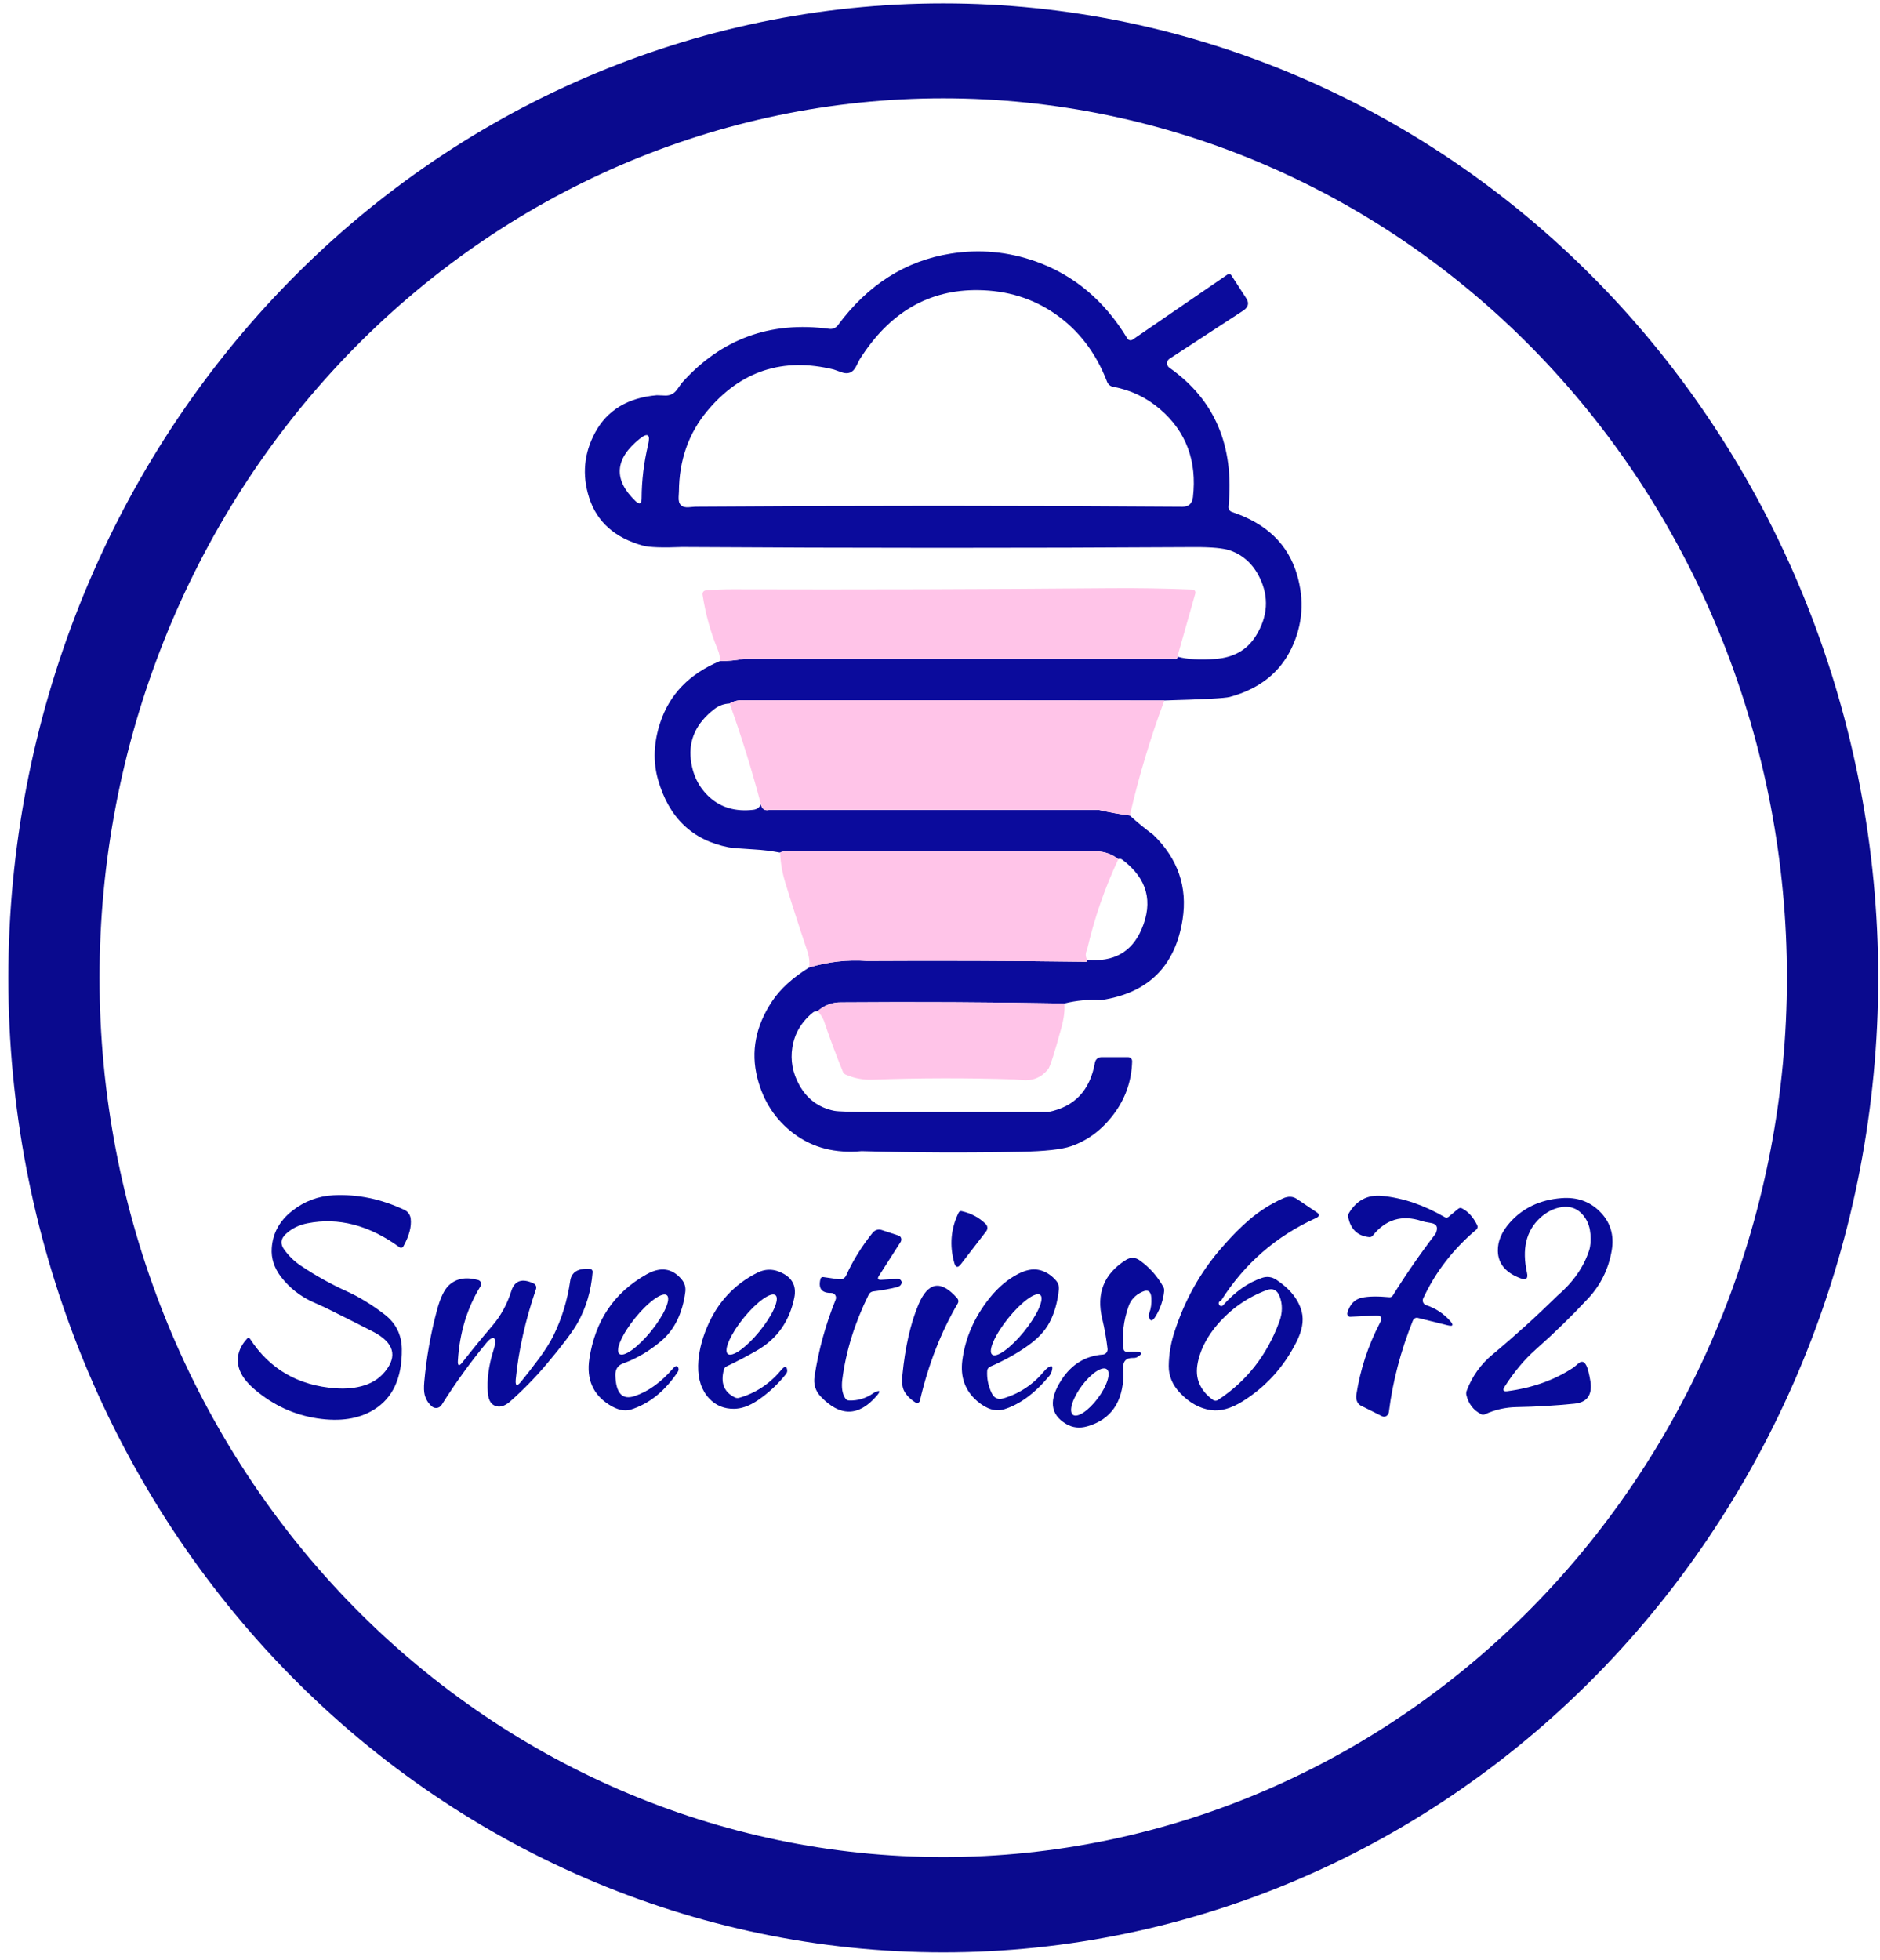 <svg width="188" height="196" viewBox="0 0 188 196" fill="none" xmlns="http://www.w3.org/2000/svg">
<path d="M187.819 97.773C187.819 123.614 177.969 148.396 160.436 166.668C142.903 184.94 119.122 195.205 94.327 195.205C69.531 195.205 45.751 184.94 28.217 166.668C10.684 148.396 0.834 123.614 0.834 97.773C0.834 71.933 10.684 47.151 28.217 28.879C45.751 10.607 69.531 0.342 94.327 0.342C119.122 0.342 142.903 10.607 160.436 28.879C177.969 47.151 187.819 71.933 187.819 97.773ZM178.692 97.756C178.692 86.209 176.509 74.776 172.269 64.109C168.029 53.441 161.815 43.748 153.98 35.584C146.146 27.419 136.845 20.943 126.609 16.524C116.373 12.106 105.402 9.832 94.322 9.832C71.946 9.832 50.487 19.095 34.664 35.584C18.842 52.073 9.953 74.437 9.953 97.756C9.953 121.074 18.842 143.438 34.664 159.927C50.487 176.416 71.946 185.68 94.322 185.68C105.402 185.68 116.373 183.405 126.609 178.987C136.845 174.568 146.146 168.092 153.98 159.927C161.815 151.763 168.029 142.07 172.269 131.403C176.509 120.735 178.692 109.302 178.692 97.756Z" fill="#0A0A8E"/>
<path d="M103.549 26.131C107.387 27.492 110.447 30.06 112.728 33.836C112.755 33.881 112.79 33.92 112.832 33.95C112.873 33.981 112.921 34.002 112.971 34.014C113.021 34.025 113.072 34.026 113.123 34.016C113.173 34.006 113.221 33.986 113.265 33.957L122.736 27.46C122.8 27.415 122.879 27.397 122.953 27.409C123.028 27.422 123.093 27.464 123.135 27.527L124.629 29.832C124.941 30.312 124.832 30.725 124.303 31.071L116.94 35.876C116.869 35.923 116.81 35.988 116.77 36.064C116.729 36.141 116.707 36.227 116.706 36.315C116.705 36.403 116.725 36.49 116.765 36.568C116.804 36.646 116.861 36.713 116.931 36.762C121.473 39.948 123.447 44.577 122.852 50.65C122.841 50.768 122.869 50.886 122.931 50.985C122.994 51.083 123.087 51.156 123.195 51.192C126.636 52.328 128.804 54.415 129.7 57.451C130.452 60.008 130.273 62.455 129.163 64.794C127.995 67.251 125.934 68.882 122.98 69.684C122.5 69.815 120.317 69.933 116.433 70.037C102.408 70.016 88.383 70.011 74.358 70.019C73.863 69.984 73.398 70.09 72.963 70.337C72.399 70.361 71.892 70.546 71.443 70.892C69.637 72.282 68.85 73.967 69.081 75.948C69.264 77.502 69.9 78.765 70.988 79.738C72.13 80.758 73.575 81.168 75.324 80.968C75.682 80.929 75.938 80.747 76.092 80.422C76.187 80.897 76.467 81.083 76.934 80.981C76.934 80.981 87.918 80.981 109.886 80.981C110.91 81.217 111.942 81.404 112.981 81.541C113.734 82.224 114.518 82.867 115.334 83.469C117.793 85.861 118.767 88.686 118.258 91.944C117.525 96.618 114.806 99.302 110.1 99.997C108.858 99.92 107.636 100.031 106.434 100.333C98.998 100.201 91.561 100.164 84.125 100.221C83.221 100.209 82.434 100.501 81.764 101.098L81.605 101.116C81.477 101.133 81.374 101.17 81.313 101.219C80.148 102.161 79.456 103.329 79.235 104.722C79.029 106.025 79.261 107.281 79.931 108.489C80.709 109.888 81.867 110.746 83.404 111.062C83.796 111.143 85.14 111.183 87.436 111.183C93.237 111.183 99.039 111.183 104.841 111.183C107.457 110.664 109.007 109.02 109.491 106.252C109.517 106.098 109.595 105.958 109.71 105.857C109.825 105.757 109.971 105.702 110.122 105.702H112.822C112.874 105.702 112.926 105.713 112.974 105.734C113.022 105.755 113.065 105.785 113.102 105.824C113.138 105.863 113.167 105.909 113.186 105.959C113.205 106.01 113.214 106.064 113.213 106.118C113.161 108.096 112.535 109.875 111.333 111.456C110.168 112.989 108.755 114.04 107.095 114.61C106.176 114.926 104.512 115.11 102.102 115.16C96.789 115.268 91.477 115.247 86.165 115.098C83.534 115.342 81.28 114.764 79.403 113.362C77.551 111.981 76.329 110.121 75.736 107.782C75.064 105.143 75.561 102.576 77.23 100.082C78.034 98.88 79.26 97.764 80.905 96.735C82.797 96.16 84.729 95.942 86.701 96.082C93.994 96.04 101.287 96.067 108.58 96.163C108.611 96.164 108.641 96.155 108.665 96.138C108.688 96.121 108.704 96.096 108.709 96.069L108.722 95.97C111.364 96.209 113.174 95.193 114.153 92.923C115.344 90.155 114.717 87.844 112.273 85.988C112.09 85.848 111.944 85.82 111.835 85.903C111.205 85.408 110.484 85.147 109.671 85.12C109.671 85.12 99.331 85.12 78.651 85.12C78.339 85.12 78.125 85.163 78.007 85.25C77.154 85.086 76.297 84.98 75.436 84.932C74.03 84.849 73.173 84.777 72.864 84.718C69.229 84.008 66.873 81.747 65.797 77.934C65.293 76.148 65.365 74.264 66.012 72.284C66.942 69.438 68.931 67.378 71.979 66.105C72.778 66.099 73.571 66.024 74.358 65.881C103.124 65.881 117.506 65.881 117.506 65.881C117.672 65.911 117.75 65.836 117.738 65.657C118.723 65.931 120.005 66.006 121.585 65.881C123.391 65.738 124.728 64.967 125.595 63.568C126.792 61.635 126.913 59.693 125.96 57.742C125.31 56.418 124.346 55.523 123.066 55.058C122.399 54.813 121.183 54.695 119.417 54.704C102.358 54.806 85.299 54.803 68.24 54.695C66.242 54.776 64.927 54.729 64.294 54.556C61.481 53.781 59.686 52.179 58.91 49.751C58.189 47.487 58.392 45.316 59.52 43.236C60.725 41.011 62.777 39.77 65.677 39.514C65.691 39.511 65.967 39.521 66.505 39.545C67.009 39.566 67.413 39.363 67.716 38.937C68.014 38.519 68.168 38.303 68.18 38.288C72.112 33.885 77.033 32.084 82.94 32.883C83.101 32.905 83.264 32.882 83.413 32.818C83.562 32.754 83.692 32.65 83.79 32.516C86.796 28.456 90.561 26.069 95.086 25.353C97.974 24.899 100.795 25.159 103.549 26.131ZM110.706 38.167C109.584 35.25 107.839 32.978 105.472 31.353C103.254 29.826 100.705 29.044 97.826 29.008C92.877 28.943 88.924 31.251 85.967 35.934C85.959 35.949 85.84 36.182 85.611 36.633C85.296 37.259 84.812 37.456 84.16 37.223C83.642 37.041 83.381 36.949 83.378 36.946C78.292 35.702 74.077 37.078 70.734 41.075C68.862 43.319 67.915 46.005 67.892 49.134C67.892 49.151 67.882 49.337 67.862 49.688C67.819 50.431 68.157 50.774 68.875 50.718C69.308 50.682 69.528 50.664 69.537 50.664C85.848 50.547 102.086 50.549 118.249 50.668C118.873 50.671 119.222 50.349 119.297 49.702C119.709 46.09 118.618 43.165 116.025 40.928C114.648 39.744 113.074 38.992 111.302 38.673C111.17 38.648 111.045 38.589 110.941 38.5C110.836 38.412 110.755 38.297 110.706 38.167ZM63.543 50.096C63.952 50.489 64.158 50.395 64.161 49.814C64.17 48.036 64.386 46.254 64.809 44.467C65.058 43.423 64.774 43.229 63.955 43.885C61.462 45.89 61.325 47.96 63.543 50.096Z" fill="#0B0B9C"/>
<path d="M73.284 58.923C85.841 58.959 98.399 58.923 110.959 58.816C113.678 58.792 116.441 58.837 119.249 58.95C119.296 58.953 119.341 58.965 119.382 58.987C119.423 59.009 119.459 59.04 119.486 59.077C119.514 59.114 119.532 59.157 119.54 59.202C119.548 59.246 119.546 59.292 119.533 59.335L117.738 65.657C117.749 65.836 117.672 65.911 117.506 65.881C117.506 65.881 103.123 65.881 74.358 65.881C73.57 66.024 72.778 66.099 71.979 66.105C72.019 65.759 71.945 65.357 71.756 64.901C71.052 63.204 70.551 61.389 70.253 59.456C70.246 59.407 70.248 59.357 70.26 59.31C70.272 59.262 70.293 59.217 70.322 59.178C70.351 59.139 70.387 59.107 70.428 59.083C70.47 59.059 70.515 59.045 70.562 59.04C71.409 58.959 72.317 58.92 73.284 58.923Z" fill="#FFC4E8"/>
<path d="M74.358 70.019C88.383 70.011 102.408 70.017 116.433 70.037C115.034 73.793 113.883 77.627 112.981 81.541C111.942 81.404 110.911 81.217 109.886 80.981C87.918 80.981 76.934 80.981 76.934 80.981C76.468 81.083 76.187 80.897 76.093 80.422C75.194 77.01 74.151 73.648 72.963 70.337C73.398 70.09 73.863 69.984 74.358 70.019Z" fill="#FFC4E8"/>
<path d="M78.651 85.12C99.331 85.12 109.671 85.12 109.671 85.12C110.483 85.147 111.205 85.408 111.834 85.903C110.472 88.803 109.429 91.823 108.705 94.964C108.53 95.31 108.536 95.645 108.722 95.97L108.709 96.069C108.704 96.096 108.688 96.121 108.664 96.138C108.641 96.155 108.611 96.164 108.58 96.163C101.287 96.067 93.994 96.04 86.701 96.082C84.729 95.942 82.797 96.16 80.905 96.736C80.999 96.258 80.928 95.668 80.69 94.964C79.94 92.738 79.22 90.503 78.531 88.257C78.23 87.278 78.055 86.276 78.007 85.25C78.124 85.163 78.339 85.12 78.651 85.12Z" fill="#FFC4E8"/>
<path d="M84.125 100.221C91.561 100.164 98.997 100.202 106.433 100.333C106.499 100.989 106.398 101.809 106.129 102.794C105.442 105.302 105.004 106.673 104.815 106.905C104.148 107.723 103.288 108.085 102.235 107.993C101.719 107.948 101.453 107.926 101.436 107.926C96.705 107.773 91.972 107.782 87.238 107.952C86.302 107.985 85.41 107.815 84.563 107.442C84.439 107.388 84.339 107.282 84.284 107.147C83.597 105.465 82.963 103.762 82.382 102.037C82.23 101.685 82.024 101.372 81.764 101.098C82.433 100.501 83.221 100.209 84.125 100.221Z" fill="#FFC4E8"/>
<path d="M33.352 119.509C35.765 119.39 38.133 119.881 40.457 120.981C40.624 121.061 40.768 121.183 40.875 121.337C40.983 121.491 41.05 121.67 41.071 121.858C41.163 122.649 40.918 123.568 40.337 124.615C40.318 124.649 40.293 124.678 40.263 124.701C40.232 124.725 40.198 124.741 40.161 124.749C40.124 124.758 40.086 124.758 40.049 124.75C40.012 124.742 39.977 124.727 39.947 124.704C36.921 122.5 33.856 121.702 30.75 122.31C29.871 122.483 29.137 122.852 28.547 123.415C28.064 123.881 28.019 124.386 28.414 124.932C28.878 125.58 29.433 126.119 30.08 126.552C31.549 127.539 33.086 128.395 34.691 129.12C35.905 129.669 37.15 130.43 38.427 131.402C39.58 132.279 40.165 133.444 40.183 134.896C40.214 137.769 39.279 139.788 37.379 140.955C35.885 141.873 34.003 142.161 31.733 141.818C29.429 141.469 27.355 140.518 25.512 138.964C24.61 138.203 24.064 137.45 23.872 136.704C23.614 135.684 23.899 134.723 24.726 133.823C24.744 133.803 24.765 133.788 24.789 133.779C24.813 133.769 24.838 133.766 24.864 133.768C24.89 133.771 24.915 133.779 24.937 133.794C24.959 133.808 24.978 133.827 24.993 133.849C26.959 136.889 29.818 138.543 33.571 138.811C34.63 138.886 35.59 138.786 36.452 138.512C37.413 138.204 38.173 137.645 38.731 136.834C39.773 135.319 39.198 134.039 37.005 132.995C35.517 132.231 34.022 131.48 32.519 130.74C32.51 130.734 32.114 130.555 31.33 130.203C30.036 129.624 28.961 128.782 28.105 127.675C27.416 126.777 27.105 125.818 27.174 124.798C27.271 123.31 27.949 122.069 29.209 121.075C30.431 120.109 31.812 119.587 33.352 119.509Z" fill="#080A99" fill-opacity="0.997"/>
<path d="M138.222 119.572C140.3 119.778 142.383 120.486 144.473 121.697C144.533 121.732 144.599 121.749 144.664 121.745C144.729 121.742 144.79 121.719 144.838 121.679L145.812 120.87C145.868 120.824 145.931 120.794 145.995 120.783C146.059 120.772 146.12 120.78 146.173 120.807C146.8 121.114 147.317 121.681 147.723 122.507C147.758 122.578 147.769 122.66 147.753 122.738C147.737 122.816 147.696 122.886 147.637 122.937C145.324 124.885 143.553 127.177 142.322 129.814C142.293 129.877 142.277 129.945 142.276 130.015C142.274 130.084 142.287 130.154 142.314 130.218C142.34 130.282 142.38 130.339 142.429 130.386C142.479 130.433 142.537 130.468 142.601 130.489C143.557 130.808 144.363 131.338 145.018 132.078C145.39 132.501 145.303 132.644 144.756 132.507L141.777 131.769C141.681 131.744 141.579 131.759 141.488 131.81C141.397 131.862 141.325 131.947 141.283 132.051C140.069 135.075 139.272 138.113 138.891 141.165C138.881 141.249 138.853 141.33 138.811 141.401C138.768 141.472 138.712 141.532 138.646 141.575C138.581 141.618 138.509 141.644 138.435 141.65C138.361 141.655 138.288 141.641 138.222 141.608L136.084 140.543C135.918 140.459 135.784 140.308 135.703 140.112C135.622 139.916 135.597 139.686 135.633 139.456C136.034 136.902 136.824 134.501 138.003 132.252C138.269 131.748 138.123 131.509 137.565 131.536L135.023 131.657C134.977 131.659 134.932 131.65 134.89 131.63C134.849 131.61 134.813 131.579 134.784 131.541C134.756 131.503 134.737 131.458 134.729 131.411C134.72 131.363 134.722 131.314 134.735 131.268C134.982 130.415 135.464 129.909 136.182 129.751C136.832 129.608 137.755 129.591 138.952 129.702C139.015 129.707 139.079 129.695 139.136 129.666C139.194 129.636 139.243 129.592 139.278 129.536C140.609 127.401 142.037 125.338 143.563 123.348C143.846 122.728 143.689 122.372 143.09 122.279C142.652 122.21 142.351 122.148 142.185 122.091C140.215 121.432 138.581 121.914 137.281 123.536C137.238 123.592 137.183 123.635 137.122 123.663C137.062 123.691 136.997 123.703 136.934 123.697C135.76 123.578 135.056 122.908 134.821 121.688C134.796 121.551 134.824 121.405 134.899 121.281C135.674 119.999 136.782 119.429 138.222 119.572Z" fill="#080A99" fill-opacity="0.997"/>
<path d="M129.67 119.867L131.67 121.214C131.991 121.429 131.964 121.621 131.589 121.791C127.61 123.593 124.446 126.349 122.096 130.06C121.887 130.122 121.824 130.251 121.907 130.445C121.924 130.482 121.949 130.515 121.981 130.54C122.013 130.565 122.05 130.582 122.09 130.588C122.129 130.595 122.169 130.591 122.207 130.578C122.245 130.565 122.279 130.542 122.306 130.512C123.509 129.152 124.807 128.237 126.2 127.769C126.707 127.599 127.187 127.663 127.639 127.961C129.027 128.886 129.874 129.96 130.18 131.183C130.398 132.054 130.212 133.067 129.622 134.221C128.354 136.715 126.56 138.683 124.238 140.127C123.096 140.837 122.05 141.125 121.1 140.99C119.978 140.835 118.95 140.267 118.017 139.286C117.244 138.477 116.864 137.574 116.875 136.574C116.89 135.465 117.063 134.383 117.395 133.331C118.419 130.076 120.018 127.207 122.19 124.722C123.192 123.571 124.115 122.64 124.96 121.93C125.973 121.071 127.081 120.37 128.283 119.827C128.809 119.589 129.272 119.602 129.67 119.867ZM121.31 139.975C121.38 140.024 121.462 140.051 121.546 140.053C121.63 140.054 121.712 140.03 121.783 139.984C124.648 138.116 126.697 135.506 127.931 132.154C128.266 131.244 128.271 130.386 127.948 129.581C127.699 128.964 127.271 128.768 126.664 128.995C124.729 129.717 123.081 130.873 121.718 132.462C120.788 133.551 120.167 134.697 119.855 135.899C119.632 136.752 119.632 137.496 119.855 138.131C120.107 138.853 120.592 139.468 121.31 139.975Z" fill="#080A99" fill-opacity="0.997"/>
<path d="M156.147 119.796C157.669 119.677 158.934 120.111 159.942 121.098C161.032 122.16 161.442 123.477 161.17 125.049C160.849 126.895 160.061 128.491 158.804 129.836C157.144 131.617 155.405 133.31 153.588 134.914C152.474 135.893 151.434 137.135 150.466 138.641C150.237 138.999 150.328 139.152 150.737 139.098C153.273 138.767 155.485 137.972 157.375 136.713C157.395 136.701 157.548 136.573 157.834 136.328C158.272 135.955 158.602 136.203 158.826 137.071C158.914 137.411 158.986 137.756 159.04 138.105C159.249 139.474 158.713 140.222 157.43 140.351C155.504 140.545 153.573 140.658 151.639 140.691C150.545 140.712 149.502 140.949 148.509 141.402C148.443 141.432 148.373 141.447 148.305 141.447C148.237 141.447 148.172 141.432 148.114 141.402C147.332 140.996 146.84 140.354 146.637 139.474C146.606 139.337 146.618 139.189 146.671 139.049C147.215 137.611 148.075 136.404 149.251 135.429C151.493 133.562 153.656 131.603 155.743 129.554C157.314 128.2 158.371 126.691 158.912 125.026C159.055 124.588 159.099 124.043 159.045 123.393C158.996 122.803 158.84 122.295 158.577 121.872C157.996 120.938 157.19 120.546 156.16 120.695C155.381 120.809 154.658 121.174 153.991 121.791C152.609 123.074 152.178 124.898 152.699 127.263C152.822 127.83 152.62 128.018 152.094 127.827C150.582 127.275 149.812 126.361 149.784 125.084C149.761 124.115 150.162 123.166 150.986 122.239C152.283 120.777 154.003 119.963 156.147 119.796Z" fill="#080A99" fill-opacity="0.997"/>
<path d="M96.164 121.098C97.123 121.313 97.929 121.745 98.582 122.395C98.673 122.485 98.728 122.607 98.737 122.737C98.746 122.867 98.707 122.996 98.629 123.098L96.083 126.404C95.779 126.798 95.56 126.75 95.426 126.261C94.939 124.513 95.084 122.844 95.859 121.254C95.887 121.196 95.932 121.149 95.988 121.12C96.043 121.092 96.105 121.084 96.164 121.098Z" fill="#080A99" fill-opacity="0.997"/>
<path d="M88.152 122.977L89.865 123.541C89.924 123.56 89.976 123.593 90.019 123.638C90.062 123.684 90.094 123.74 90.113 123.802C90.132 123.864 90.137 123.93 90.127 123.996C90.118 124.062 90.094 124.125 90.059 124.181L87.899 127.559C87.71 127.848 87.783 127.984 88.118 127.966L89.702 127.872C89.785 127.868 89.863 127.878 89.929 127.9C89.996 127.923 90.047 127.958 90.08 128.002C90.2 128.154 90.197 128.313 90.072 128.48C89.997 128.576 89.88 128.644 89.719 128.686C89.024 128.868 88.222 129.014 87.315 129.125C87.222 129.136 87.132 129.171 87.054 129.227C86.976 129.283 86.912 129.359 86.869 129.447C85.478 132.251 84.599 135.074 84.233 137.917C84.127 138.743 84.233 139.384 84.55 139.841C84.589 139.896 84.641 139.942 84.702 139.975C84.763 140.007 84.831 140.026 84.902 140.028C85.778 140.058 86.582 139.818 87.315 139.308C87.404 139.248 87.483 139.204 87.551 139.174C88.035 138.968 88.068 139.105 87.65 139.586C85.861 141.641 84.006 141.662 82.086 139.648C81.545 139.081 81.334 138.403 81.455 137.612C81.855 134.996 82.559 132.439 83.567 129.939C83.596 129.866 83.608 129.786 83.6 129.706C83.592 129.627 83.565 129.551 83.522 129.486C83.479 129.42 83.421 129.366 83.353 129.33C83.285 129.293 83.21 129.275 83.133 129.277C82.166 129.298 81.805 128.828 82.051 127.867C82.065 127.81 82.1 127.76 82.15 127.727C82.2 127.694 82.261 127.68 82.322 127.688L83.928 127.917C84.067 127.937 84.209 127.91 84.333 127.84C84.458 127.769 84.558 127.658 84.619 127.523C85.286 126.043 86.166 124.624 87.259 123.263C87.369 123.127 87.512 123.027 87.671 122.976C87.83 122.925 87.998 122.926 88.152 122.977Z" fill="#080A99" fill-opacity="0.997"/>
<path d="M113.986 126.028C114.959 126.726 115.739 127.603 116.326 128.659C116.398 128.787 116.43 128.935 116.416 129.08C116.324 129.972 116.05 130.8 115.592 131.563C115.257 132.127 115.025 132.166 114.896 131.679C114.863 131.558 114.878 131.407 114.939 131.254C115.102 130.828 115.167 130.324 115.132 129.742C115.092 129.095 114.787 128.902 114.218 129.165C113.534 129.478 113.079 129.961 112.853 130.615C112.346 132.061 112.18 133.487 112.354 134.892C112.364 134.967 112.4 135.035 112.456 135.083C112.512 135.131 112.583 135.156 112.655 135.152C114.121 135.071 114.477 135.25 113.724 135.688C113.618 135.75 113.477 135.779 113.321 135.773C112.611 135.75 112.277 136.1 112.32 136.825C112.34 137.225 112.35 137.43 112.35 137.442C112.284 140.219 111.075 141.943 108.722 142.615C107.958 142.832 107.257 142.753 106.619 142.377C105.004 141.429 104.853 139.951 106.163 137.943C107.174 136.398 108.549 135.562 110.289 135.433C110.357 135.429 110.423 135.41 110.484 135.378C110.545 135.346 110.598 135.302 110.642 135.247C110.685 135.193 110.718 135.129 110.737 135.061C110.756 134.993 110.761 134.922 110.753 134.852C110.633 133.826 110.457 132.832 110.225 131.872C109.61 129.325 110.395 127.362 112.582 125.984C113.06 125.682 113.528 125.697 113.986 126.028ZM107.282 141.449C107.491 141.619 107.871 141.543 108.338 141.238C108.805 140.932 109.321 140.422 109.773 139.82C109.996 139.522 110.197 139.21 110.364 138.902C110.531 138.595 110.66 138.297 110.745 138.027C110.83 137.756 110.869 137.518 110.859 137.326C110.848 137.134 110.79 136.992 110.686 136.908C110.583 136.823 110.436 136.799 110.255 136.835C110.074 136.871 109.862 136.968 109.63 137.119C109.399 137.27 109.153 137.473 108.907 137.716C108.661 137.96 108.419 138.238 108.196 138.537C107.972 138.835 107.771 139.147 107.604 139.454C107.438 139.762 107.308 140.06 107.223 140.33C107.138 140.601 107.1 140.839 107.11 141.031C107.12 141.223 107.178 141.365 107.282 141.449Z" fill="#080A99" fill-opacity="0.997"/>
<path d="M59.004 126.874C59.041 126.877 59.077 126.887 59.11 126.905C59.143 126.922 59.172 126.946 59.196 126.975C59.22 127.004 59.238 127.038 59.249 127.074C59.261 127.111 59.265 127.149 59.262 127.187C59.11 129.072 58.607 130.771 57.751 132.284C57.253 133.163 56.222 134.533 54.66 136.391C53.543 137.715 52.338 138.952 51.044 140.1C50.598 140.497 50.184 140.674 49.804 140.633C49.191 140.564 48.852 140.115 48.786 139.286C48.675 137.952 48.866 136.512 49.361 134.964C49.439 134.719 49.485 134.521 49.499 134.369C49.553 133.805 49.399 133.642 49.035 133.881C48.929 133.949 48.81 134.063 48.679 134.221C47.044 136.196 45.54 138.278 44.166 140.467C44.115 140.549 44.048 140.618 43.968 140.671C43.889 140.724 43.8 140.758 43.708 140.773C43.615 140.787 43.52 140.781 43.43 140.754C43.339 140.728 43.255 140.682 43.183 140.619C42.831 140.315 42.594 139.932 42.471 139.469C42.391 139.165 42.376 138.725 42.428 138.149C42.645 135.721 43.069 133.335 43.699 130.99C44.028 129.77 44.424 128.944 44.888 128.512C45.629 127.82 46.608 127.645 47.825 127.988C47.884 128.005 47.939 128.037 47.984 128.08C48.03 128.123 48.065 128.177 48.087 128.237C48.11 128.297 48.118 128.362 48.112 128.426C48.106 128.49 48.085 128.551 48.052 128.606C46.718 130.762 45.964 133.24 45.789 136.037C45.758 136.577 45.905 136.638 46.232 136.221C47.239 134.935 48.225 133.73 49.19 132.606C50.066 131.589 50.711 130.419 51.126 129.098C51.458 128.036 52.207 127.781 53.371 128.333C53.47 128.379 53.547 128.462 53.59 128.565C53.632 128.668 53.635 128.783 53.599 128.888C52.529 132.023 51.855 135.026 51.577 137.899C51.511 138.579 51.69 138.658 52.114 138.136C52.723 137.381 53.303 136.636 53.852 135.899C54.505 135.025 55.009 134.225 55.364 133.501C56.191 131.803 56.742 129.997 57.017 128.082C57.142 127.187 57.805 126.785 59.004 126.874Z" fill="#080A99" fill-opacity="0.997"/>
<path d="M68.166 127.926C68.472 128.292 68.593 128.716 68.527 129.196C68.243 131.323 67.449 132.944 66.144 134.06C64.945 135.08 63.672 135.832 62.327 136.315C61.786 136.509 61.523 136.904 61.537 137.501C61.586 139.302 62.227 139.997 63.461 139.586C64.829 139.129 66.108 138.209 67.299 136.825C67.557 136.53 67.736 136.515 67.836 136.78C67.858 136.838 67.864 136.905 67.853 136.974C67.841 137.044 67.813 137.114 67.771 137.178C66.478 139.108 64.916 140.361 63.087 140.937C62.452 141.137 61.721 140.971 60.893 140.44C59.285 139.408 58.632 137.884 58.935 135.867C59.514 132.046 61.423 129.228 64.663 127.411C66.06 126.627 67.227 126.798 68.166 127.926ZM61.928 135.363C62.03 135.454 62.193 135.467 62.407 135.403C62.62 135.339 62.882 135.199 63.175 134.991C63.468 134.783 63.788 134.51 64.116 134.19C64.444 133.869 64.774 133.506 65.087 133.122C65.719 132.345 66.243 131.528 66.544 130.85C66.846 130.173 66.899 129.69 66.693 129.508C66.591 129.418 66.429 129.404 66.215 129.468C66.001 129.532 65.74 129.672 65.447 129.88C65.153 130.089 64.834 130.361 64.506 130.682C64.178 131.002 63.848 131.365 63.535 131.75C62.903 132.526 62.379 133.343 62.077 134.021C61.776 134.699 61.722 135.182 61.928 135.363Z" fill="#080A99" fill-opacity="0.997"/>
<path d="M78.437 127.402C79.307 127.921 79.639 128.698 79.433 129.733C78.958 132.105 77.704 133.873 75.672 135.04C74.684 135.606 73.675 136.134 72.645 136.624C72.583 136.653 72.528 136.695 72.485 136.748C72.441 136.801 72.409 136.862 72.392 136.928C72.028 138.27 72.402 139.205 73.512 139.733C73.64 139.791 73.784 139.8 73.92 139.76C75.572 139.286 76.964 138.367 78.098 137.004C78.464 136.562 78.671 136.559 78.72 136.995C78.728 137.061 78.722 137.13 78.7 137.198C78.679 137.266 78.643 137.331 78.596 137.389C77.771 138.424 76.824 139.302 75.754 140.024C74.935 140.576 74.151 140.855 73.401 140.861C72.407 140.873 71.583 140.531 70.928 139.836C70.161 139.022 69.79 137.926 69.816 136.547C69.841 135.336 70.131 134.069 70.683 132.744C71.713 130.269 73.386 128.443 75.702 127.268C76.603 126.811 77.515 126.856 78.437 127.402ZM72.772 135.366C72.874 135.457 73.037 135.471 73.252 135.407C73.467 135.343 73.729 135.204 74.023 134.996C74.318 134.788 74.639 134.515 74.968 134.195C75.298 133.874 75.629 133.511 75.943 133.126C76.578 132.349 77.105 131.531 77.408 130.852C77.71 130.173 77.765 129.688 77.558 129.505C77.456 129.415 77.293 129.401 77.078 129.464C76.864 129.528 76.602 129.668 76.307 129.876C76.013 130.084 75.692 130.356 75.362 130.677C75.033 130.997 74.701 131.361 74.387 131.745C73.752 132.523 73.226 133.341 72.923 134.02C72.62 134.699 72.566 135.183 72.772 135.366Z" fill="#080A99" fill-opacity="0.997"/>
<path d="M103.793 126.955C104.466 127.068 105.068 127.427 105.601 128.033C105.708 128.157 105.789 128.302 105.838 128.461C105.887 128.619 105.903 128.786 105.884 128.95C105.752 130.206 105.44 131.299 104.948 132.23C104.502 133.077 103.76 133.864 102.724 134.592C101.662 135.344 100.421 136.03 99.002 136.65C98.922 136.685 98.853 136.743 98.803 136.816C98.753 136.89 98.724 136.977 98.718 137.067C98.675 137.824 98.821 138.556 99.156 139.263C99.403 139.794 99.797 139.978 100.341 139.814C101.95 139.333 103.302 138.436 104.399 137.12C104.519 136.977 104.629 136.867 104.729 136.789C105.196 136.44 105.337 136.565 105.154 137.165C105.111 137.305 105.04 137.438 104.939 137.563C103.494 139.302 101.986 140.418 100.414 140.91C99.561 141.175 98.661 140.901 97.714 140.087C96.509 139.049 96.015 137.69 96.233 136.011C96.525 133.767 97.435 131.69 98.963 129.778C99.833 128.692 100.805 127.879 101.878 127.339C102.585 126.987 103.224 126.859 103.793 126.955ZM99.207 135.435C99.413 135.616 99.865 135.477 100.464 135.047C101.062 134.617 101.758 133.932 102.398 133.142C102.715 132.752 103.009 132.347 103.262 131.951C103.516 131.556 103.725 131.177 103.877 130.837C104.029 130.497 104.121 130.203 104.148 129.97C104.175 129.737 104.136 129.571 104.034 129.481C103.828 129.3 103.376 129.439 102.778 129.869C102.179 130.299 101.484 130.984 100.844 131.774C100.527 132.164 100.233 132.569 99.979 132.965C99.725 133.36 99.516 133.739 99.364 134.079C99.212 134.419 99.12 134.714 99.093 134.946C99.066 135.179 99.105 135.345 99.207 135.435Z" fill="#080A99" fill-opacity="0.997"/>
<path d="M95.735 129.823C95.793 129.89 95.828 129.975 95.836 130.064C95.844 130.154 95.823 130.244 95.778 130.319C94.094 133.189 92.832 136.431 91.991 140.046C91.98 140.093 91.959 140.137 91.929 140.173C91.899 140.21 91.861 140.239 91.818 140.257C91.775 140.275 91.729 140.283 91.683 140.279C91.637 140.275 91.592 140.26 91.553 140.234C91.029 139.903 90.65 139.518 90.415 139.08C90.229 138.728 90.169 138.215 90.235 137.541C90.512 134.689 91.052 132.316 91.853 130.422C92.812 128.152 94.106 127.952 95.735 129.823Z" fill="#080A99" fill-opacity="0.997"/>
</svg>
